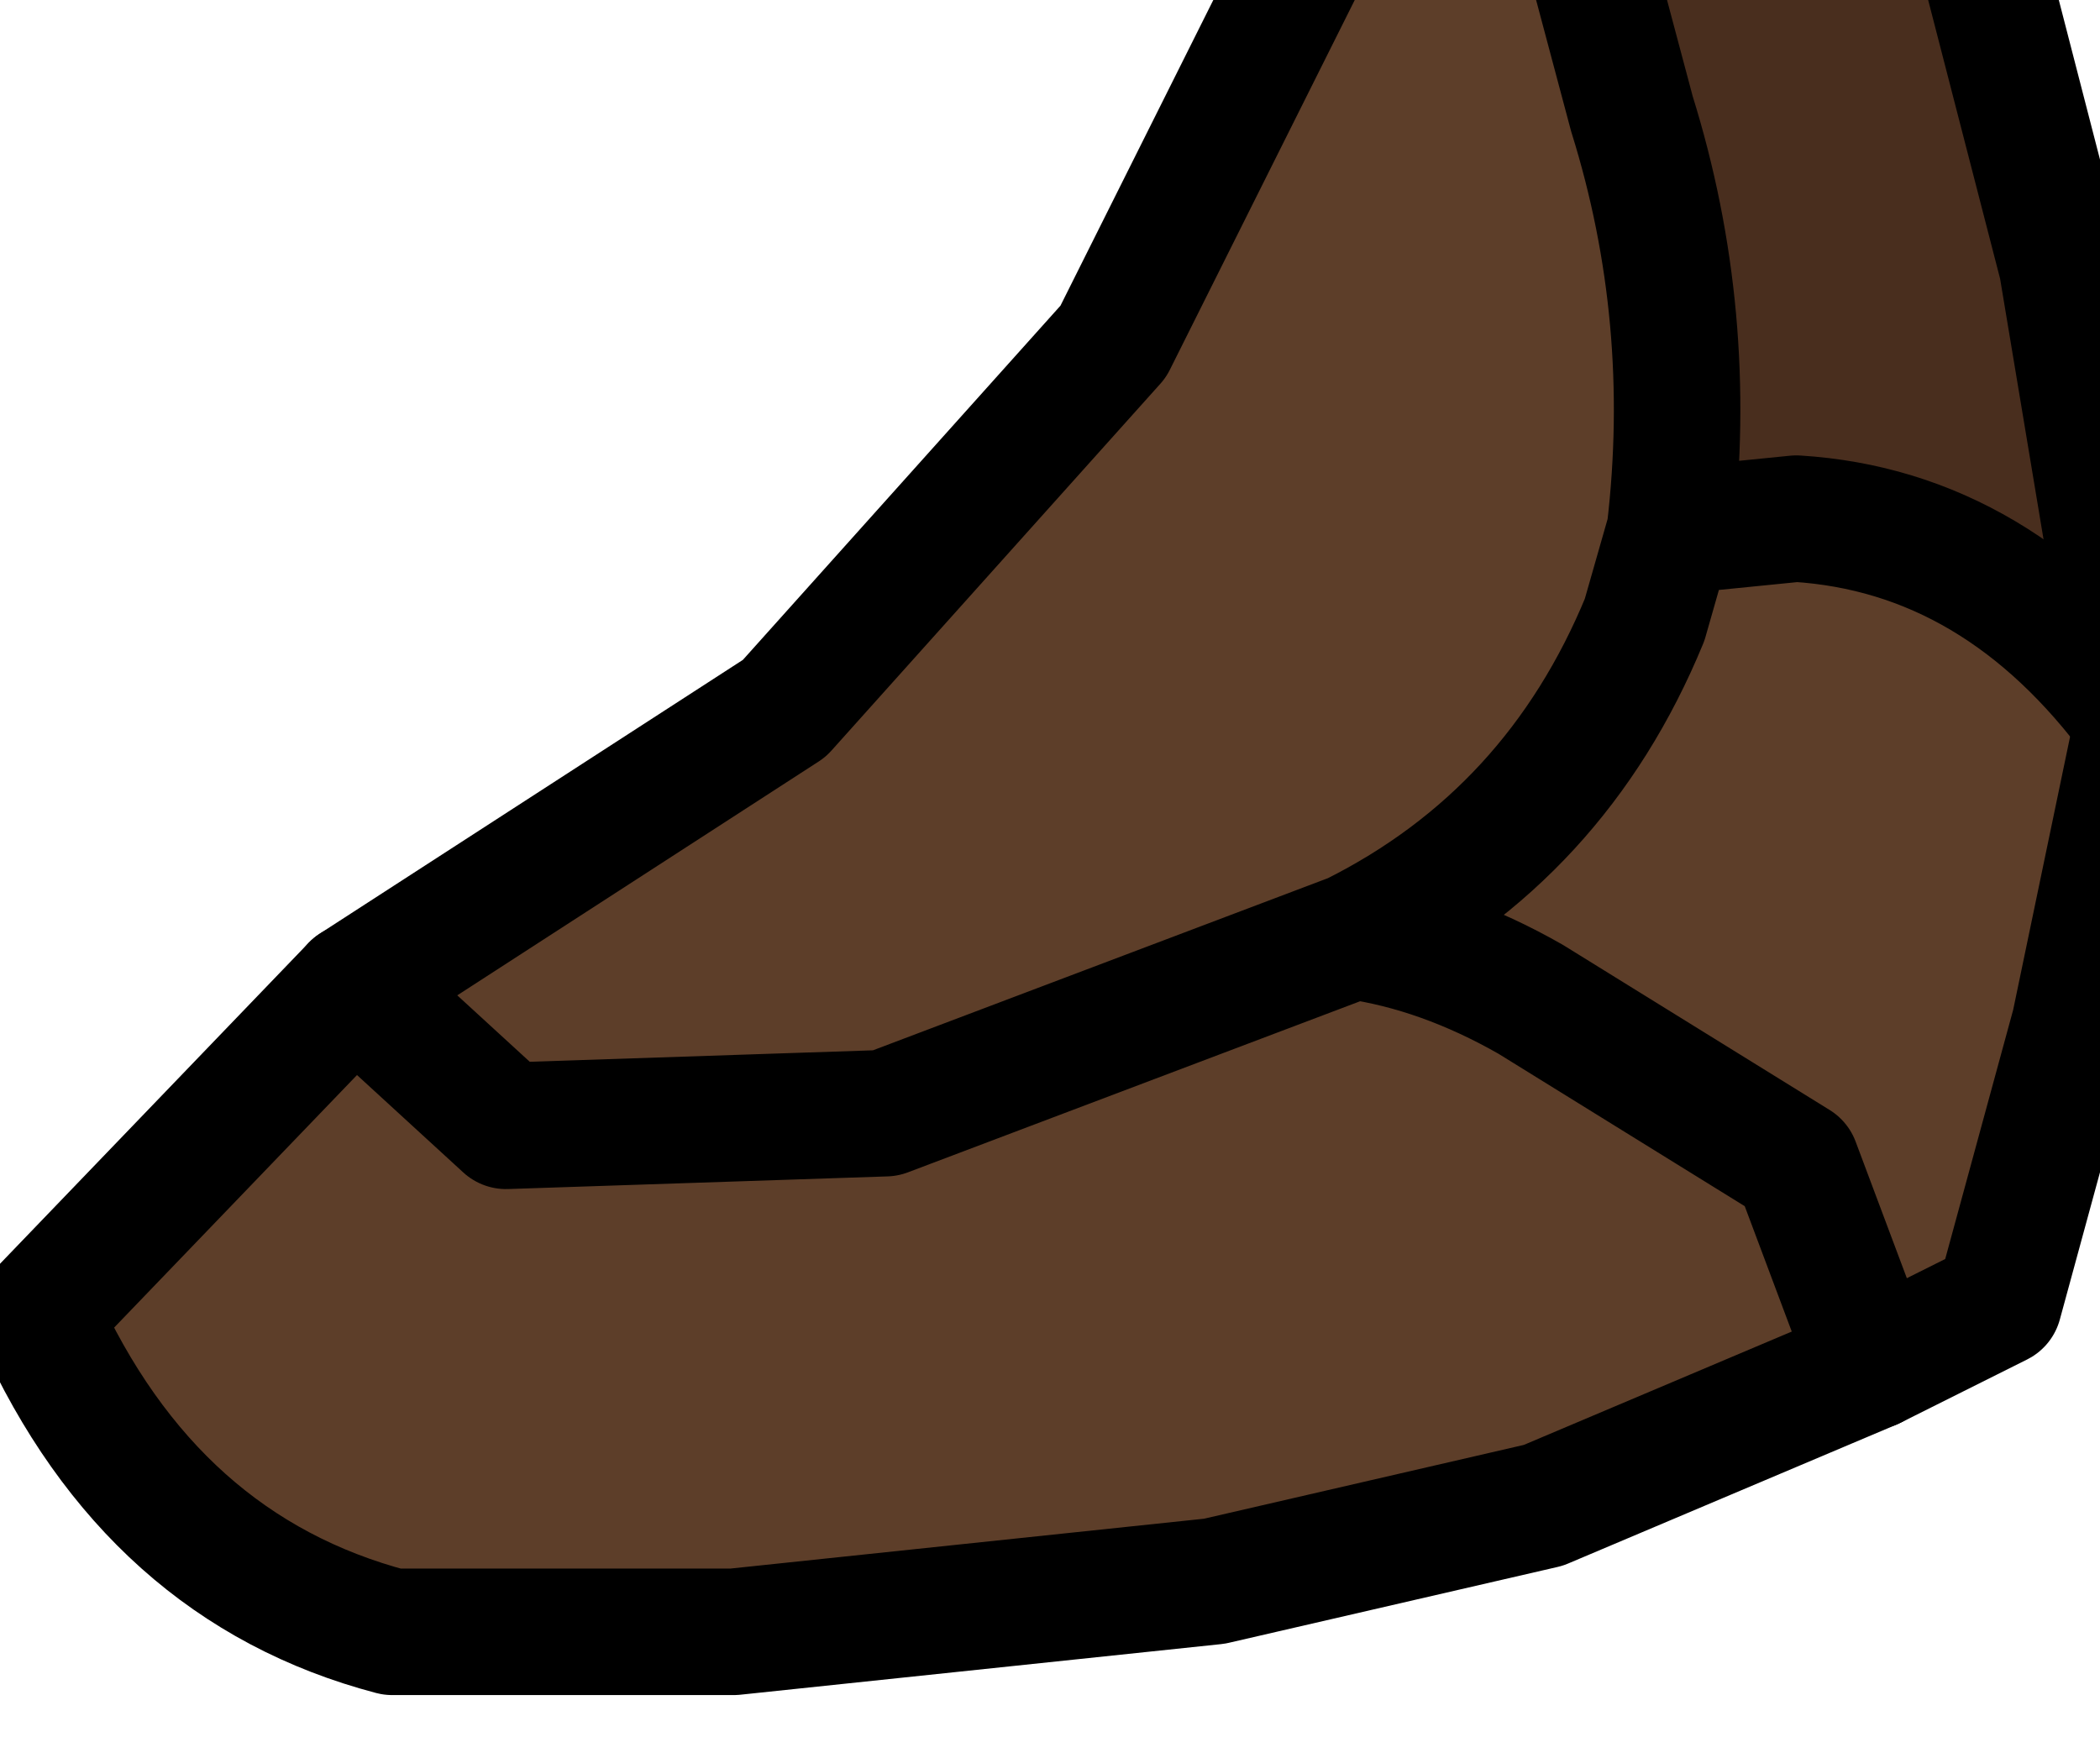 <?xml version="1.0" encoding="UTF-8" standalone="no"?>
<svg xmlns:xlink="http://www.w3.org/1999/xlink" height="6.95px" width="8.3px" xmlns="http://www.w3.org/2000/svg">
  <g transform="matrix(1.0, 0.0, 0.0, 1.0, 0.0, 0.0)">
    <path d="M5.15 -0.15 L6.25 -0.3 6.45 0.45 Q6.7 1.25 6.6 2.1 L7.1 2.05 Q7.9 2.1 8.45 2.85 L8.2 4.05 7.9 5.15 7.4 5.4 6.1 5.95 4.8 6.25 2.9 6.45 1.55 6.45 Q0.6 6.2 0.15 5.2 L1.4 3.9 3.1 2.8 4.4 1.35 5.15 -0.15 M1.4 3.9 L2.0 4.45 3.5 4.4 5.35 3.7 Q6.15 3.3 6.5 2.45 L6.6 2.1 6.5 2.45 Q6.15 3.3 5.35 3.7 5.7 3.75 6.05 3.95 L7.1 4.6 7.4 5.4 7.1 4.6 6.05 3.95 Q5.7 3.75 5.35 3.7 L3.5 4.4 2.0 4.45 1.4 3.9" fill="#5d3e29" fill-rule="evenodd" stroke="none"/>
    <path d="M6.25 -0.3 L7.75 -0.5 8.15 1.05 8.45 2.85 Q7.9 2.1 7.1 2.05 L6.6 2.1 Q6.7 1.25 6.45 0.45 L6.25 -0.3" fill="#492e1e" fill-rule="evenodd" stroke="none"/>
    <path d="M7.75 -0.5 L8.15 1.05 8.45 2.85 8.2 4.05 7.9 5.15 7.4 5.4 6.1 5.95 4.8 6.25 2.9 6.45 1.55 6.45 Q0.6 6.2 0.15 5.2 L1.4 3.9 3.1 2.8 4.4 1.35 5.15 -0.15" fill="none" stroke="#000000" stroke-linecap="round" stroke-linejoin="round" stroke-width="0.5"/>
    <path d="M6.6 2.1 Q6.7 1.25 6.45 0.45 L6.25 -0.3 M8.45 2.85 Q7.9 2.1 7.1 2.05 L6.6 2.1 6.5 2.45 Q6.15 3.3 5.35 3.7 5.7 3.75 6.05 3.95 L7.1 4.6 7.4 5.4 M5.35 3.7 L3.5 4.4 2.0 4.45 1.4 3.9" fill="none" stroke="#000000" stroke-linecap="round" stroke-linejoin="round" stroke-width="0.5"/>
  </g>
</svg>
